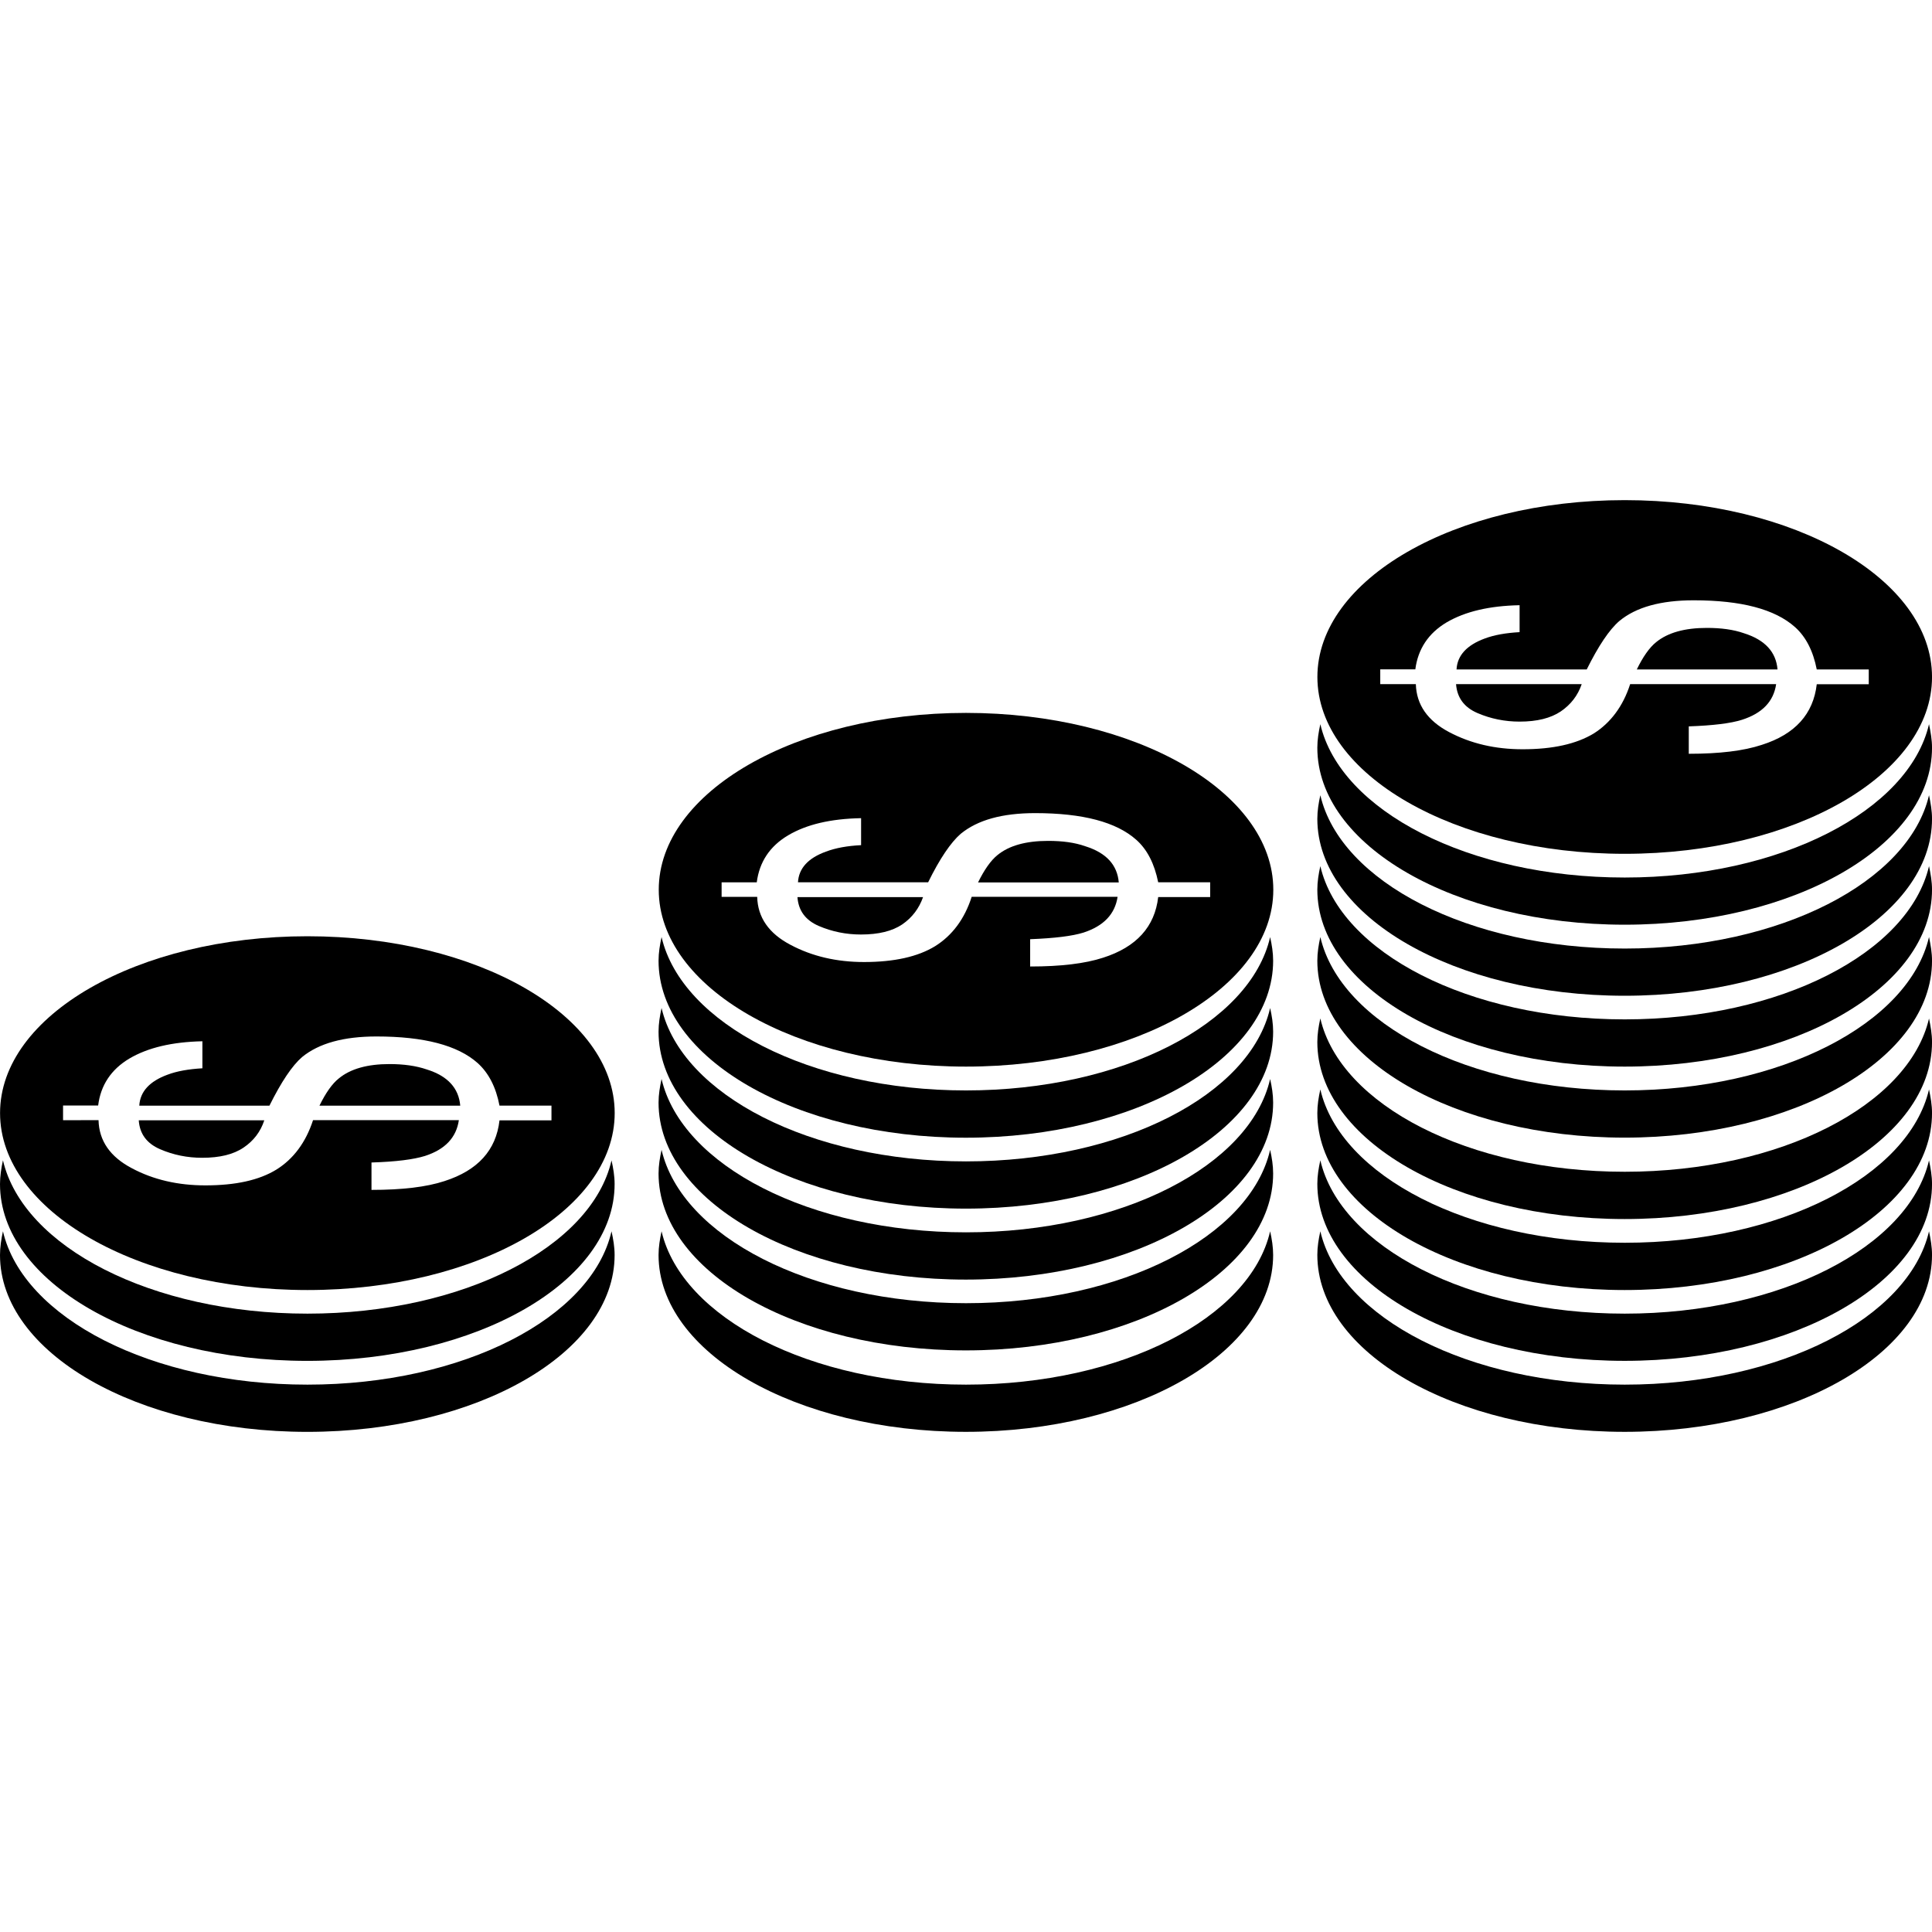 <?xml version="1.0" encoding="iso-8859-1"?>
<!-- Generator: Adobe Illustrator 16.0.0, SVG Export Plug-In . SVG Version: 6.00 Build 0)  -->
<!DOCTYPE svg PUBLIC "-//W3C//DTD SVG 1.1//EN" "http://www.w3.org/Graphics/SVG/1.1/DTD/svg11.dtd">
<svg version="1.1" id="Capa_1" xmlns="http://www.w3.org/2000/svg" xmlns:xlink="http://www.w3.org/1999/xlink" x="0px" y="0px"
	 width="70.074px" height="70.075px" viewBox="0 0 70.074 70.075" style="enable-background:new 0 0 70.074 70.075;"
	 xml:space="preserve">
<g>
	<g>
		<g>
			<g style="enable-background:new    ;">
				<g>
					<path d="M61.908,22.774c-0.803,0-1.419,0.173-1.839,0.517c-0.246,0.196-0.479,0.533-0.702,0.99h5.104
						c-0.052-0.633-0.454-1.072-1.213-1.312C62.871,22.833,62.419,22.774,61.908,22.774"/>
					<path d="M57.369,24.813h-4.558c0.038,0.488,0.287,0.838,0.775,1.049c0.483,0.208,0.997,0.311,1.528,0.311
						c0.639,0,1.131-0.125,1.496-0.37C56.972,25.556,57.228,25.227,57.369,24.813"/>
					<path d="M52.829,24.281h4.722c0.425-0.857,0.821-1.446,1.182-1.756c0.607-0.505,1.508-0.752,2.699-0.752
						c1.725,0,2.944,0.323,3.668,0.967c0.401,0.356,0.663,0.872,0.794,1.542h1.886v0.535h-1.886c-0.124,1.079-0.785,1.817-1.996,2.2
						c-0.657,0.218-1.533,0.323-2.646,0.323v-0.994c0.885-0.032,1.521-0.109,1.933-0.24c0.731-0.235,1.145-0.663,1.236-1.293h-5.295
						c-0.258,0.805-0.712,1.406-1.32,1.79c-0.632,0.382-1.485,0.573-2.58,0.573c-0.992,0-1.877-0.205-2.667-0.623
						c-0.784-0.414-1.186-0.998-1.206-1.74h-1.291v-0.535h1.272c0.096-0.736,0.47-1.308,1.136-1.705
						c0.676-0.395,1.552-0.6,2.646-0.622v0.977c-0.493,0.028-0.917,0.1-1.269,0.233C53.203,23.4,52.856,23.771,52.829,24.281
						 M58.929,18.14c-6.163,0-11.147,2.871-11.147,6.415c0,3.541,4.991,6.413,11.147,6.413c6.159,0,11.146-2.871,11.146-6.413
						C70.074,21.006,65.088,18.14,58.929,18.14"/>
				</g>
			</g>
			<path d="M58.929,31.828c-5.657,0-10.311-2.423-11.04-5.562c-0.063,0.283-0.109,0.567-0.109,0.854
				c0,3.548,4.986,6.419,11.146,6.419c6.154,0,11.149-2.871,11.149-6.419c0-0.288-0.05-0.572-0.109-0.854
				C69.234,29.405,64.577,31.828,58.929,31.828z"/>
			<path d="M58.929,34.404c-5.657,0-10.311-2.422-11.04-5.561c-0.063,0.279-0.109,0.564-0.109,0.856
				c0,3.546,4.986,6.417,11.146,6.417c6.154,0,11.149-2.873,11.149-6.417c0-0.292-0.05-0.577-0.109-0.856
				C69.234,31.975,64.577,34.404,58.929,34.404z"/>
			<path d="M58.929,36.973c-5.657,0-10.311-2.422-11.04-5.558c-0.063,0.277-0.109,0.564-0.109,0.852
				c0,3.55,4.986,6.419,11.146,6.419c6.154,0,11.149-2.869,11.149-6.419c0-0.288-0.05-0.575-0.109-0.852
				C69.234,34.551,64.577,36.973,58.929,36.973z"/>
			<path d="M58.929,39.55c-5.657,0-10.311-2.422-11.04-5.564c-0.063,0.283-0.109,0.568-0.109,0.86c0,3.546,4.986,6.416,11.146,6.416
				c6.154,0,11.149-2.869,11.149-6.416c0-0.292-0.05-0.577-0.109-0.86C69.234,37.128,64.577,39.55,58.929,39.55z"/>
			<path d="M58.929,42.5c-5.657,0-10.311-2.42-11.04-5.561c-0.063,0.282-0.109,0.565-0.109,0.857c0,3.547,4.986,6.419,11.146,6.419
				c6.154,0,11.149-2.872,11.149-6.417c0-0.292-0.05-0.574-0.109-0.857C69.234,40.08,64.577,42.5,58.929,42.5z"/>
			<path d="M58.929,45.075c-5.657,0-10.311-2.422-11.04-5.561c-0.063,0.282-0.109,0.565-0.109,0.857
				c0,3.545,4.986,6.419,11.146,6.419c6.154,0,11.149-2.874,11.149-6.419c0-0.292-0.05-0.575-0.109-0.857
				C69.234,42.653,64.577,45.075,58.929,45.075z"/>
			<path d="M58.929,47.646c-5.657,0-10.311-2.423-11.04-5.562c-0.063,0.283-0.109,0.563-0.109,0.855
				c0,3.547,4.986,6.419,11.146,6.419c6.154,0,11.149-2.872,11.149-6.414c0-0.292-0.05-0.575-0.109-0.857
				C69.234,45.223,64.577,47.646,58.929,47.646z"/>
			<path d="M58.929,50.221c-5.657,0-10.311-2.422-11.04-5.562c-0.063,0.283-0.109,0.563-0.109,0.855
				c0,3.548,4.986,6.419,11.146,6.419c6.154,0,11.149-2.871,11.149-6.419c0-0.292-0.05-0.572-0.109-0.855
				C69.234,47.799,64.577,50.221,58.929,50.221z"/>
		</g>
		<g>
			<g style="enable-background:new    ;">
				<g>
					<path d="M38.017,30.499c-0.805,0-1.419,0.17-1.84,0.516c-0.243,0.196-0.476,0.53-0.703,0.991h5.104
						c-0.053-0.633-0.45-1.074-1.216-1.313C38.979,30.557,38.527,30.499,38.017,30.499"/>
					<path d="M33.479,32.539h-4.555c0.035,0.488,0.288,0.836,0.773,1.046c0.486,0.208,0.996,0.31,1.528,0.31
						c0.637,0,1.135-0.121,1.499-0.366C33.084,33.281,33.336,32.947,33.479,32.539"/>
					<path d="M28.943,32.001h4.721c0.422-0.86,0.822-1.446,1.179-1.757c0.615-0.505,1.511-0.752,2.703-0.752
						c1.721,0,2.943,0.323,3.664,0.965c0.401,0.354,0.663,0.874,0.798,1.544h1.885v0.535h-1.885c-0.123,1.077-0.789,1.814-1.998,2.2
						c-0.657,0.214-1.537,0.319-2.646,0.319v-0.99c0.886-0.035,1.524-0.112,1.935-0.24c0.73-0.239,1.141-0.667,1.236-1.297h-5.292
						c-0.259,0.809-0.711,1.406-1.326,1.79c-0.626,0.383-1.484,0.575-2.579,0.575c-0.99,0-1.881-0.206-2.666-0.624
						c-0.785-0.411-1.191-0.995-1.208-1.74h-1.291v-0.527h1.275c0.094-0.737,0.472-1.309,1.135-1.703
						c0.67-0.398,1.546-0.603,2.649-0.624v0.979c-0.495,0.025-0.92,0.1-1.273,0.234C29.316,31.119,28.971,31.492,28.943,32.001
						 M35.037,25.857c-6.165,0-11.144,2.871-11.144,6.414c0,3.544,4.986,6.415,11.144,6.415c6.159,0,11.146-2.871,11.146-6.415
						C46.183,28.726,41.196,25.857,35.037,25.857"/>
				</g>
			</g>
			<path d="M35.037,39.55c-5.655,0-10.308-2.422-11.042-5.562c-0.061,0.283-0.109,0.568-0.109,0.857c0,3.546,4.986,6.42,11.146,6.42
				c6.159,0,11.145-2.874,11.145-6.42c0-0.29-0.046-0.575-0.109-0.857C45.348,37.128,40.694,39.55,35.037,39.55z"/>
			<path d="M35.037,42.124c-5.655,0-10.308-2.423-11.042-5.563c-0.061,0.283-0.109,0.565-0.109,0.857
				c0,3.547,4.986,6.419,11.146,6.419c6.159,0,11.145-2.872,11.145-6.419c0-0.292-0.046-0.574-0.109-0.857
				C45.348,39.701,40.694,42.124,35.037,42.124z"/>
			<path d="M35.037,44.697c-5.655,0-10.308-2.423-11.042-5.562c-0.061,0.283-0.109,0.565-0.109,0.857
				c0,3.55,4.986,6.419,11.146,6.419c6.159,0,11.145-2.872,11.145-6.419c0-0.292-0.046-0.574-0.109-0.857
				C45.348,42.274,40.694,44.697,35.037,44.697z"/>
			<path d="M35.037,47.267c-5.655,0-10.308-2.42-11.042-5.562c-0.061,0.283-0.109,0.566-0.109,0.858
				c0,3.547,4.986,6.416,11.146,6.416c6.159,0,11.145-2.869,11.145-6.416c0-0.292-0.046-0.575-0.109-0.858
				C45.348,44.847,40.694,47.267,35.037,47.267z"/>
			<path d="M35.037,50.221c-5.655,0-10.308-2.422-11.042-5.562c-0.061,0.283-0.109,0.568-0.109,0.86
				c0,3.543,4.986,6.414,11.146,6.414c6.159,0,11.145-2.871,11.145-6.414c0-0.292-0.046-0.577-0.109-0.86
				C45.348,47.799,40.694,50.221,35.037,50.221z"/>
		</g>
		<g>
			<g style="enable-background:new    ;">
				<g>
					<path d="M14.126,38.594c-0.803,0-1.416,0.174-1.835,0.519c-0.243,0.191-0.479,0.529-0.704,0.989h5.106
						c-0.054-0.634-0.453-1.076-1.215-1.313C15.094,38.657,14.641,38.594,14.126,38.594"/>
					<path d="M9.586,40.634H5.033c0.033,0.488,0.287,0.837,0.771,1.047c0.488,0.212,1,0.312,1.528,0.312
						c0.64,0,1.135-0.121,1.502-0.37C9.198,41.379,9.45,41.047,9.586,40.634"/>
					<path d="M5.052,40.102h4.721c0.428-0.861,0.822-1.45,1.182-1.761c0.613-0.502,1.511-0.748,2.701-0.748
						c1.721,0,2.943,0.319,3.667,0.963c0.401,0.36,0.666,0.876,0.794,1.546h1.885v0.534h-1.885
						c-0.123,1.081-0.785,1.815-1.997,2.203c-0.654,0.215-1.532,0.319-2.646,0.319v-0.994c0.89-0.027,1.525-0.109,1.939-0.237
						c0.729-0.235,1.137-0.666,1.23-1.298h-5.289c-0.264,0.81-0.712,1.407-1.327,1.791c-0.631,0.388-1.485,0.574-2.579,0.574
						c-0.99,0-1.881-0.203-2.666-0.622c-0.787-0.413-1.19-0.997-1.208-1.743H2.287v-0.531H3.56c0.091-0.737,0.47-1.31,1.132-1.704
						c0.673-0.397,1.551-0.603,2.649-0.627v0.98c-0.493,0.029-0.92,0.101-1.272,0.235C5.431,39.217,5.08,39.591,5.052,40.102
						 M11.151,33.958c-6.167,0-11.149,2.871-11.149,6.413c0,3.545,4.988,6.419,11.149,6.419c6.16,0,11.144-2.874,11.144-6.419
						S17.311,33.958,11.151,33.958"/>
				</g>
			</g>
			<path d="M11.151,47.646c-5.657,0-10.311-2.423-11.044-5.562C0.046,42.37,0,42.653,0,42.945c0,3.545,4.986,6.414,11.146,6.414
				c6.16,0,11.146-2.869,11.146-6.414c0-0.292-0.049-0.575-0.112-0.857C21.461,45.223,16.803,47.646,11.151,47.646z"/>
			<path d="M11.151,50.221c-5.657,0-10.311-2.422-11.044-5.562C0.046,44.943,0,45.228,0,45.52c0,3.543,4.986,6.414,11.146,6.414
				c6.16,0,11.146-2.871,11.146-6.414c0-0.292-0.049-0.577-0.112-0.86C21.461,47.799,16.803,50.221,11.151,50.221z"/>
		</g>
	</g>
</g>
<g>
</g>
<g>
</g>
<g>
</g>
<g>
</g>
<g>
</g>
<g>
</g>
<g>
</g>
<g>
</g>
<g>
</g>
<g>
</g>
<g>
</g>
<g>
</g>
<g>
</g>
<g>
</g>
<g>
</g>
</svg>
